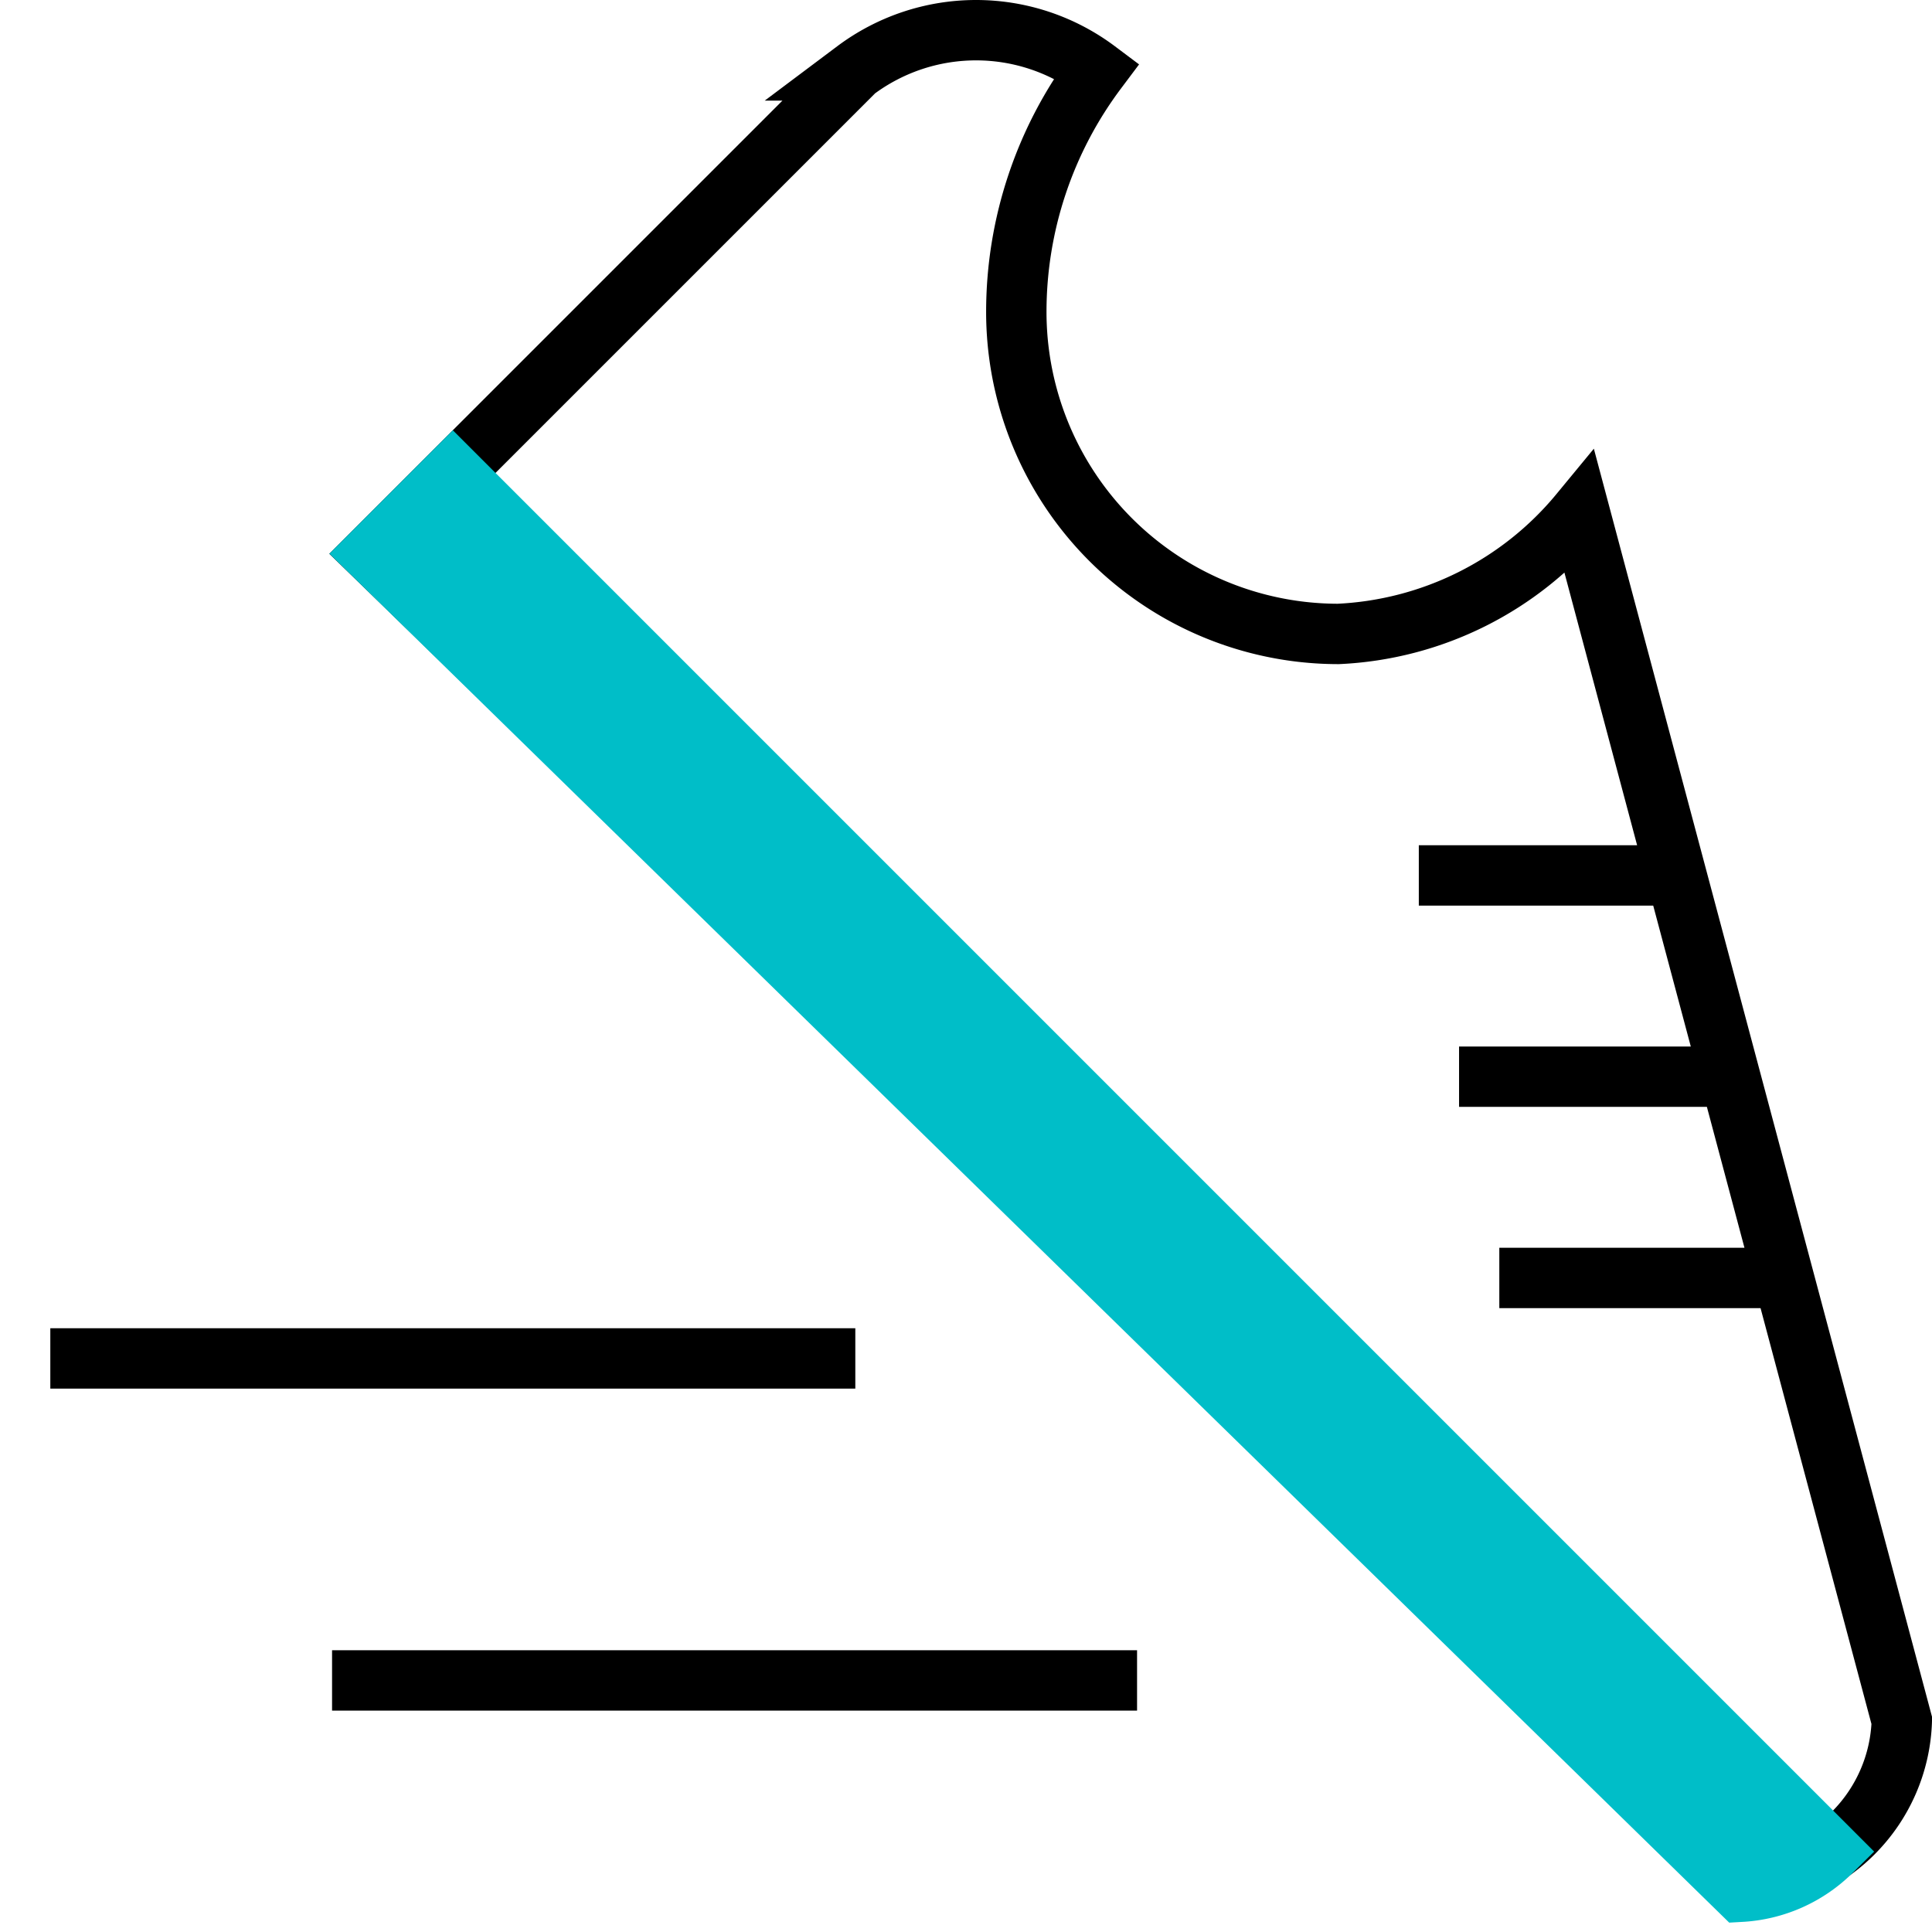 <svg xmlns="http://www.w3.org/2000/svg" viewBox="0 0 48 48"><path fill="none" stroke="currentColor" stroke-miterlimit="10" stroke-width="1.5" d="M1.25 33.75h20M8.25 41.75h20M42 21.75h-6.75M42.94 26.75h-6.69M44.25 31.75h-7M43.25 46.75l-34-33 12-12a5 5 0 016 0 10 10 0 00-2 6 8 8 0 008 8 8.27 8.27 0 006-3l8 30a4.13 4.13 0 01-4 4z"/><path fill="#00bec8" stroke="#00bec8" stroke-miterlimit="10" stroke-width="1.5" d="M9.25 13.75l2-2L45.5 46a3.47 3.47 0 01-2.25 1z"/></svg>